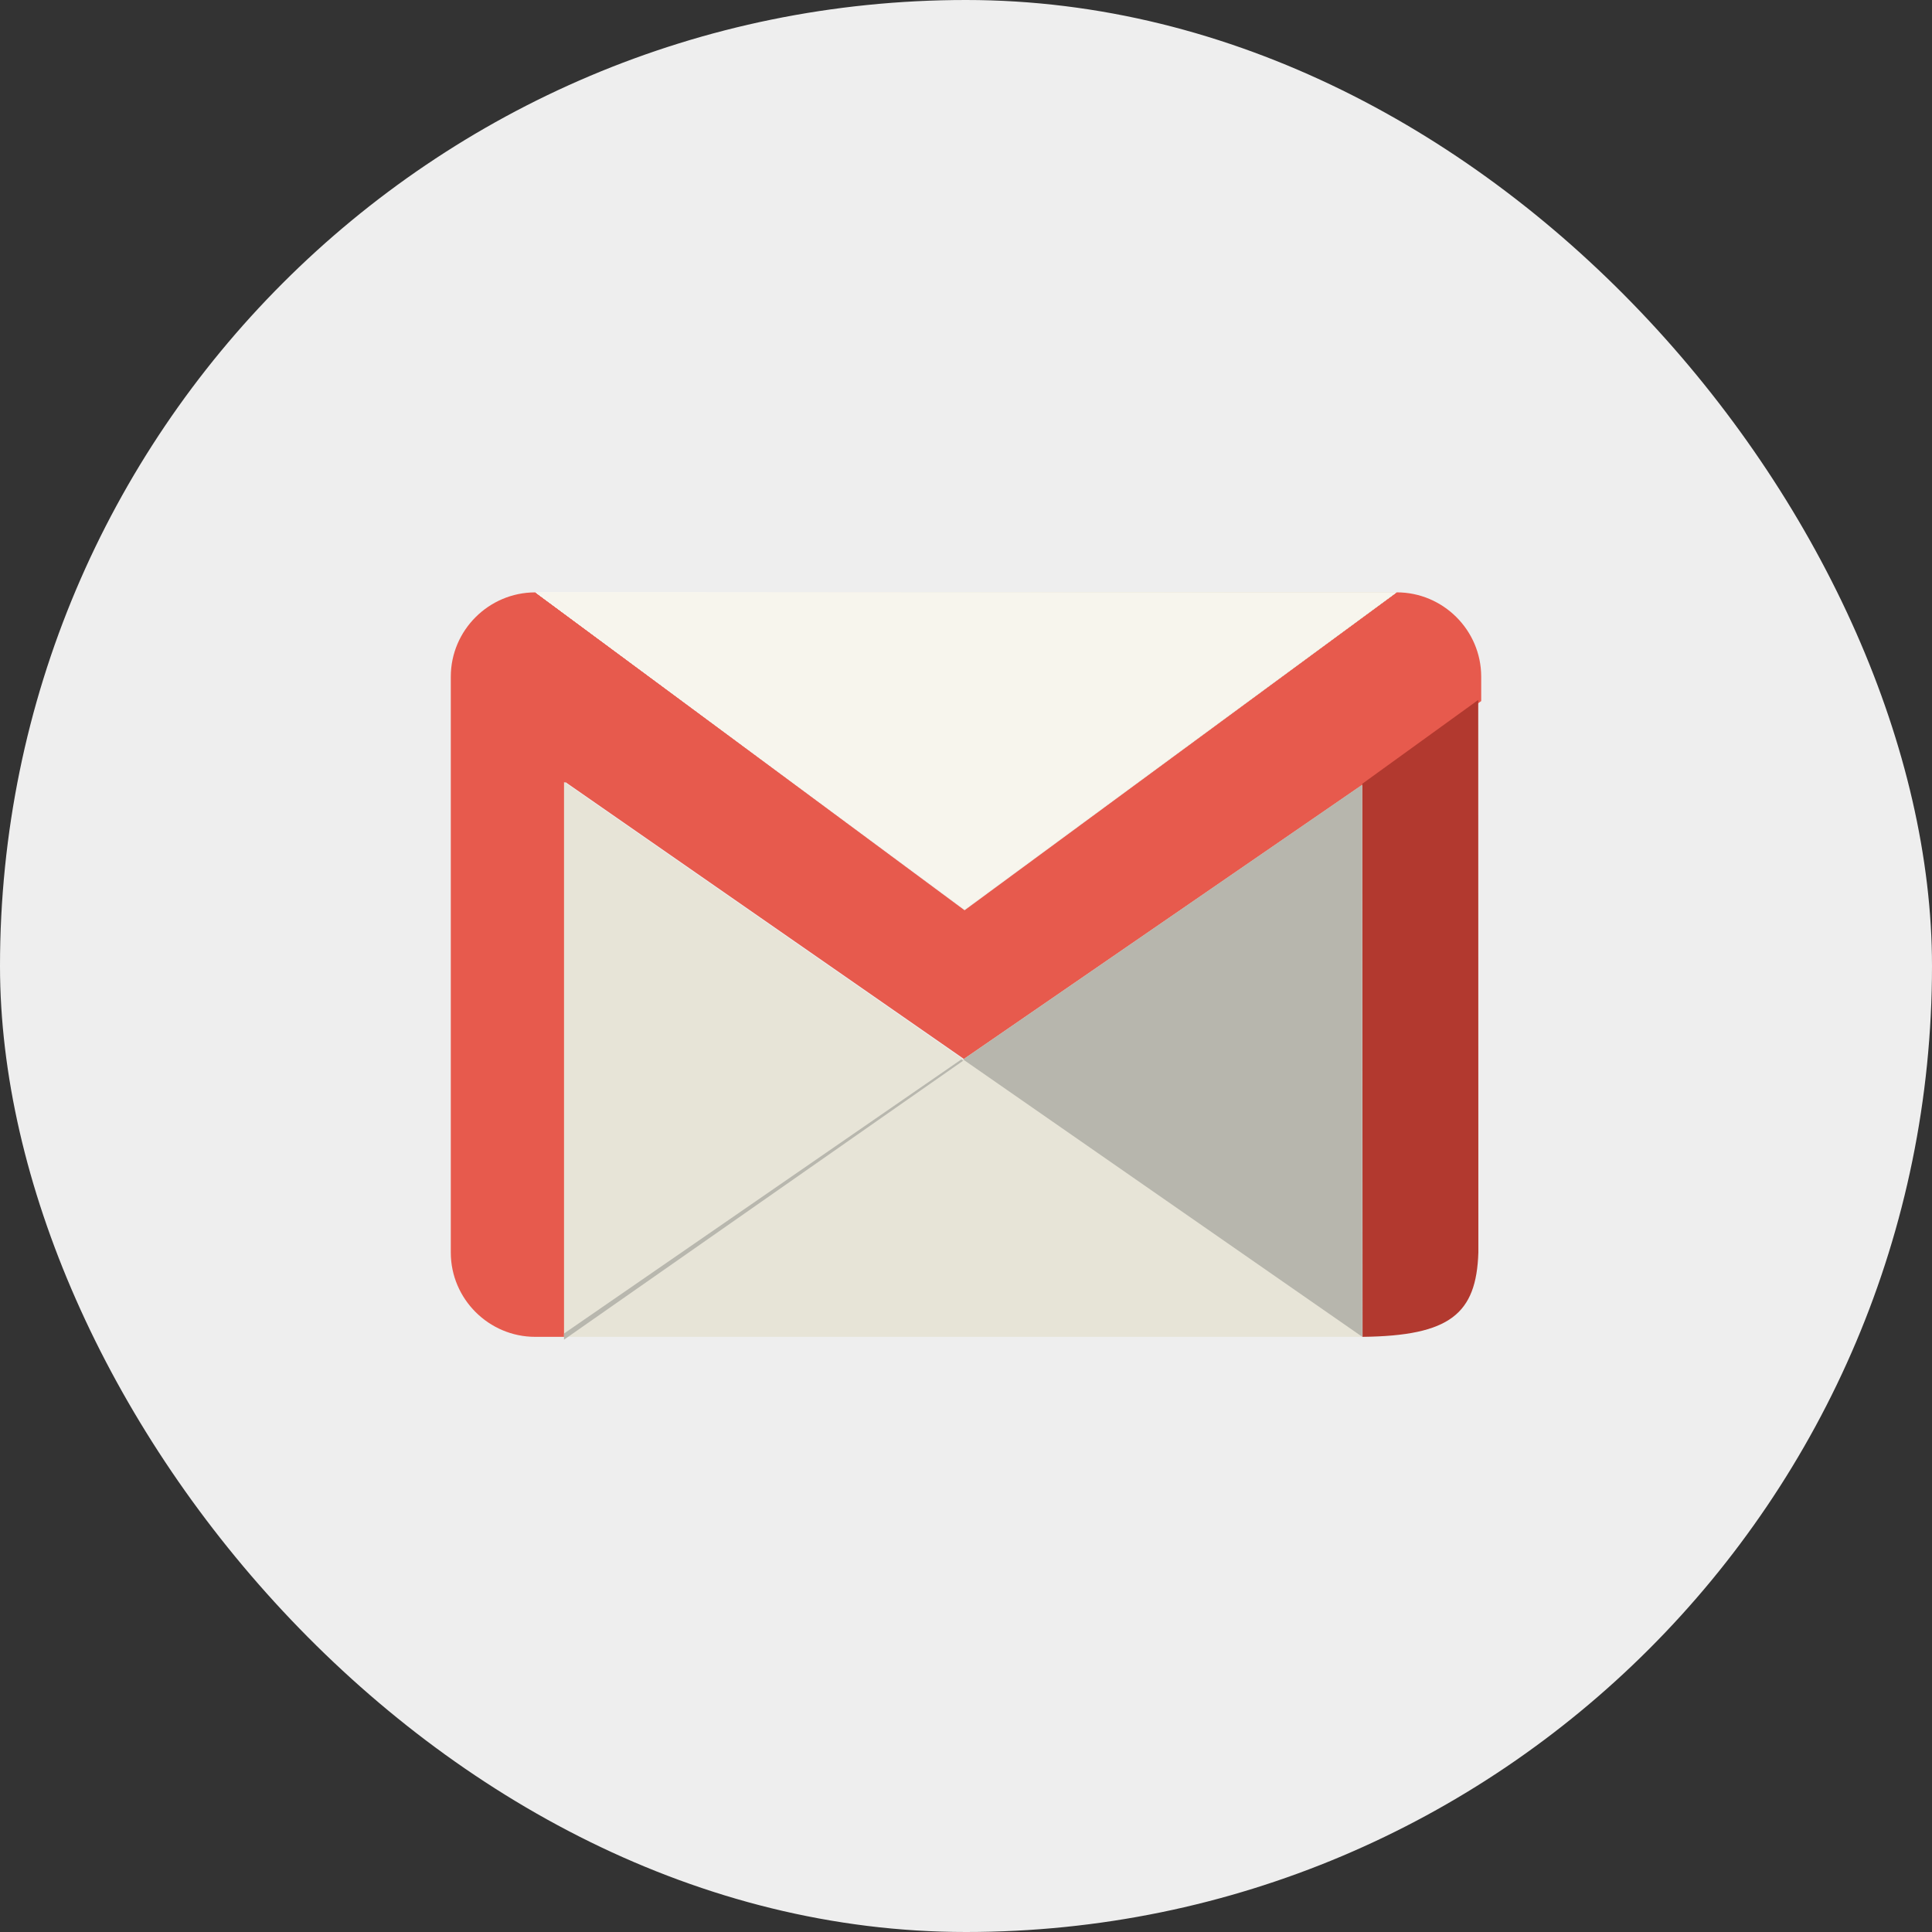<?xml version="1.0" encoding="UTF-8" standalone="no"?>
<svg width="60px" height="60px" viewBox="0 0 60 60" version="1.1" xmlns="http://www.w3.org/2000/svg" xmlns:xlink="http://www.w3.org/1999/xlink" xmlns:sketch="http://www.bohemiancoding.com/sketch/ns">
    <rect x="0" y="0" width="60" height="60" fill="#333333" stroke="none"/>
    <!-- Generator: Sketch 3.3.1 (12005) - http://www.bohemiancoding.com/sketch -->
    <title>gmail</title>
    <desc>Created with Sketch.</desc>
    <defs>
        <linearGradient x1="17.992%" y1="50.009%" x2="81.886%" y2="50.009%" id="linearGradient-1">
            <stop stop-color="#F8F6EF" offset="0%"></stop>
            <stop stop-color="#E7E4D6" offset="100%"></stop>
        </linearGradient>
    </defs>
    <g id="Social-icons-grid" stroke="none" stroke-width="1" fill="none" fill-rule="evenodd" sketch:type="MSPage">
        <g id="gmail" sketch:type="MSLayerGroup">
            <rect id="circle" fill="#EEEEEE" sketch:type="MSShapeGroup" x="0" y="0" width="60" height="60" rx="80"></rect>
            <g id="logo" transform="translate(14, 18.396)" sketch:type="MSShapeGroup">
                <path d="M29.378,0 C30.82,0 32,1.178 32,2.618 L32,3.377 L28.357,5.975 L15.956,14.505 L3.555,5.889 L3.555,22.255 L3.555,23.121 L2.622,23.121 C1.18,23.121 0,21.943 0,20.503 L0,2.619 C-3.11597623e-16,1.179 1.18,0.001 2.622,0.001 L15.956,9.873 L29.377,0.001 L29.378,0 L29.378,0 Z" id="Shape" fill="#E75A4D"></path>
                <path d="M2.637,0 L15.956,9.846 L29.363,0 L2.637,0 Z" id="Shape" fill="url(#linearGradient-1)"></path>
                <path d="M3.516,5.89 L3.516,23.121 L28.308,23.121 L28.308,5.977 L15.912,14.506 L3.516,5.89 Z" id="Shape" fill="#E7E4D7"></path>
                <path d="M3.516,23.209 L15.912,14.545 L15.856,14.505 L3.516,23.018 L3.516,23.209 Z" id="Shape" fill="#B8B7AE"></path>
                <path d="M28.301,5.978 L28.308,23.121 L15.912,14.507 L28.301,5.978 Z" id="Shape" fill="#B7B6AD"></path>
                <path d="M31.908,3.341 L31.912,20.501 C31.85,22.408 31.034,23.089 28.315,23.121 L28.308,5.944 L31.909,3.341 L31.908,3.341 L31.908,3.341 Z" id="Shape" fill="#B2392F"></path>
                <path d="M2.637,0 L15.956,9.846 L29.363,0 L2.637,0 Z" id="Shape" fill="url(#linearGradient-1)"></path>
                <path d="M2.637,0 L15.956,9.846 L29.363,0 L2.637,0 Z" id="Shape" fill="url(#linearGradient-1)"></path>
                <path d="M2.637,0 L15.956,9.846 L29.363,0 L2.637,0 Z" id="Shape" fill="url(#linearGradient-1)"></path>
                <path d="M2.637,0 L15.956,9.846 L29.363,0 L2.637,0 Z" id="Shape" fill="url(#linearGradient-1)"></path>
                <path d="M2.637,0 L15.956,9.846 L29.363,0 L2.637,0 Z" id="Shape" fill="url(#linearGradient-1)"></path>
                <path d="M2.637,0 L15.956,9.846 L29.363,0 L2.637,0 Z" id="Shape" fill="url(#linearGradient-1)"></path>
                <path d="M2.637,0 L15.956,9.846 L29.363,0 L2.637,0 Z" id="Shape" fill="url(#linearGradient-1)"></path>
                <path d="M2.637,0 L15.956,9.846 L29.363,0 L2.637,0 Z" id="Shape" fill="#F7F5ED"></path>
            </g>
        </g>
    </g>
</svg>